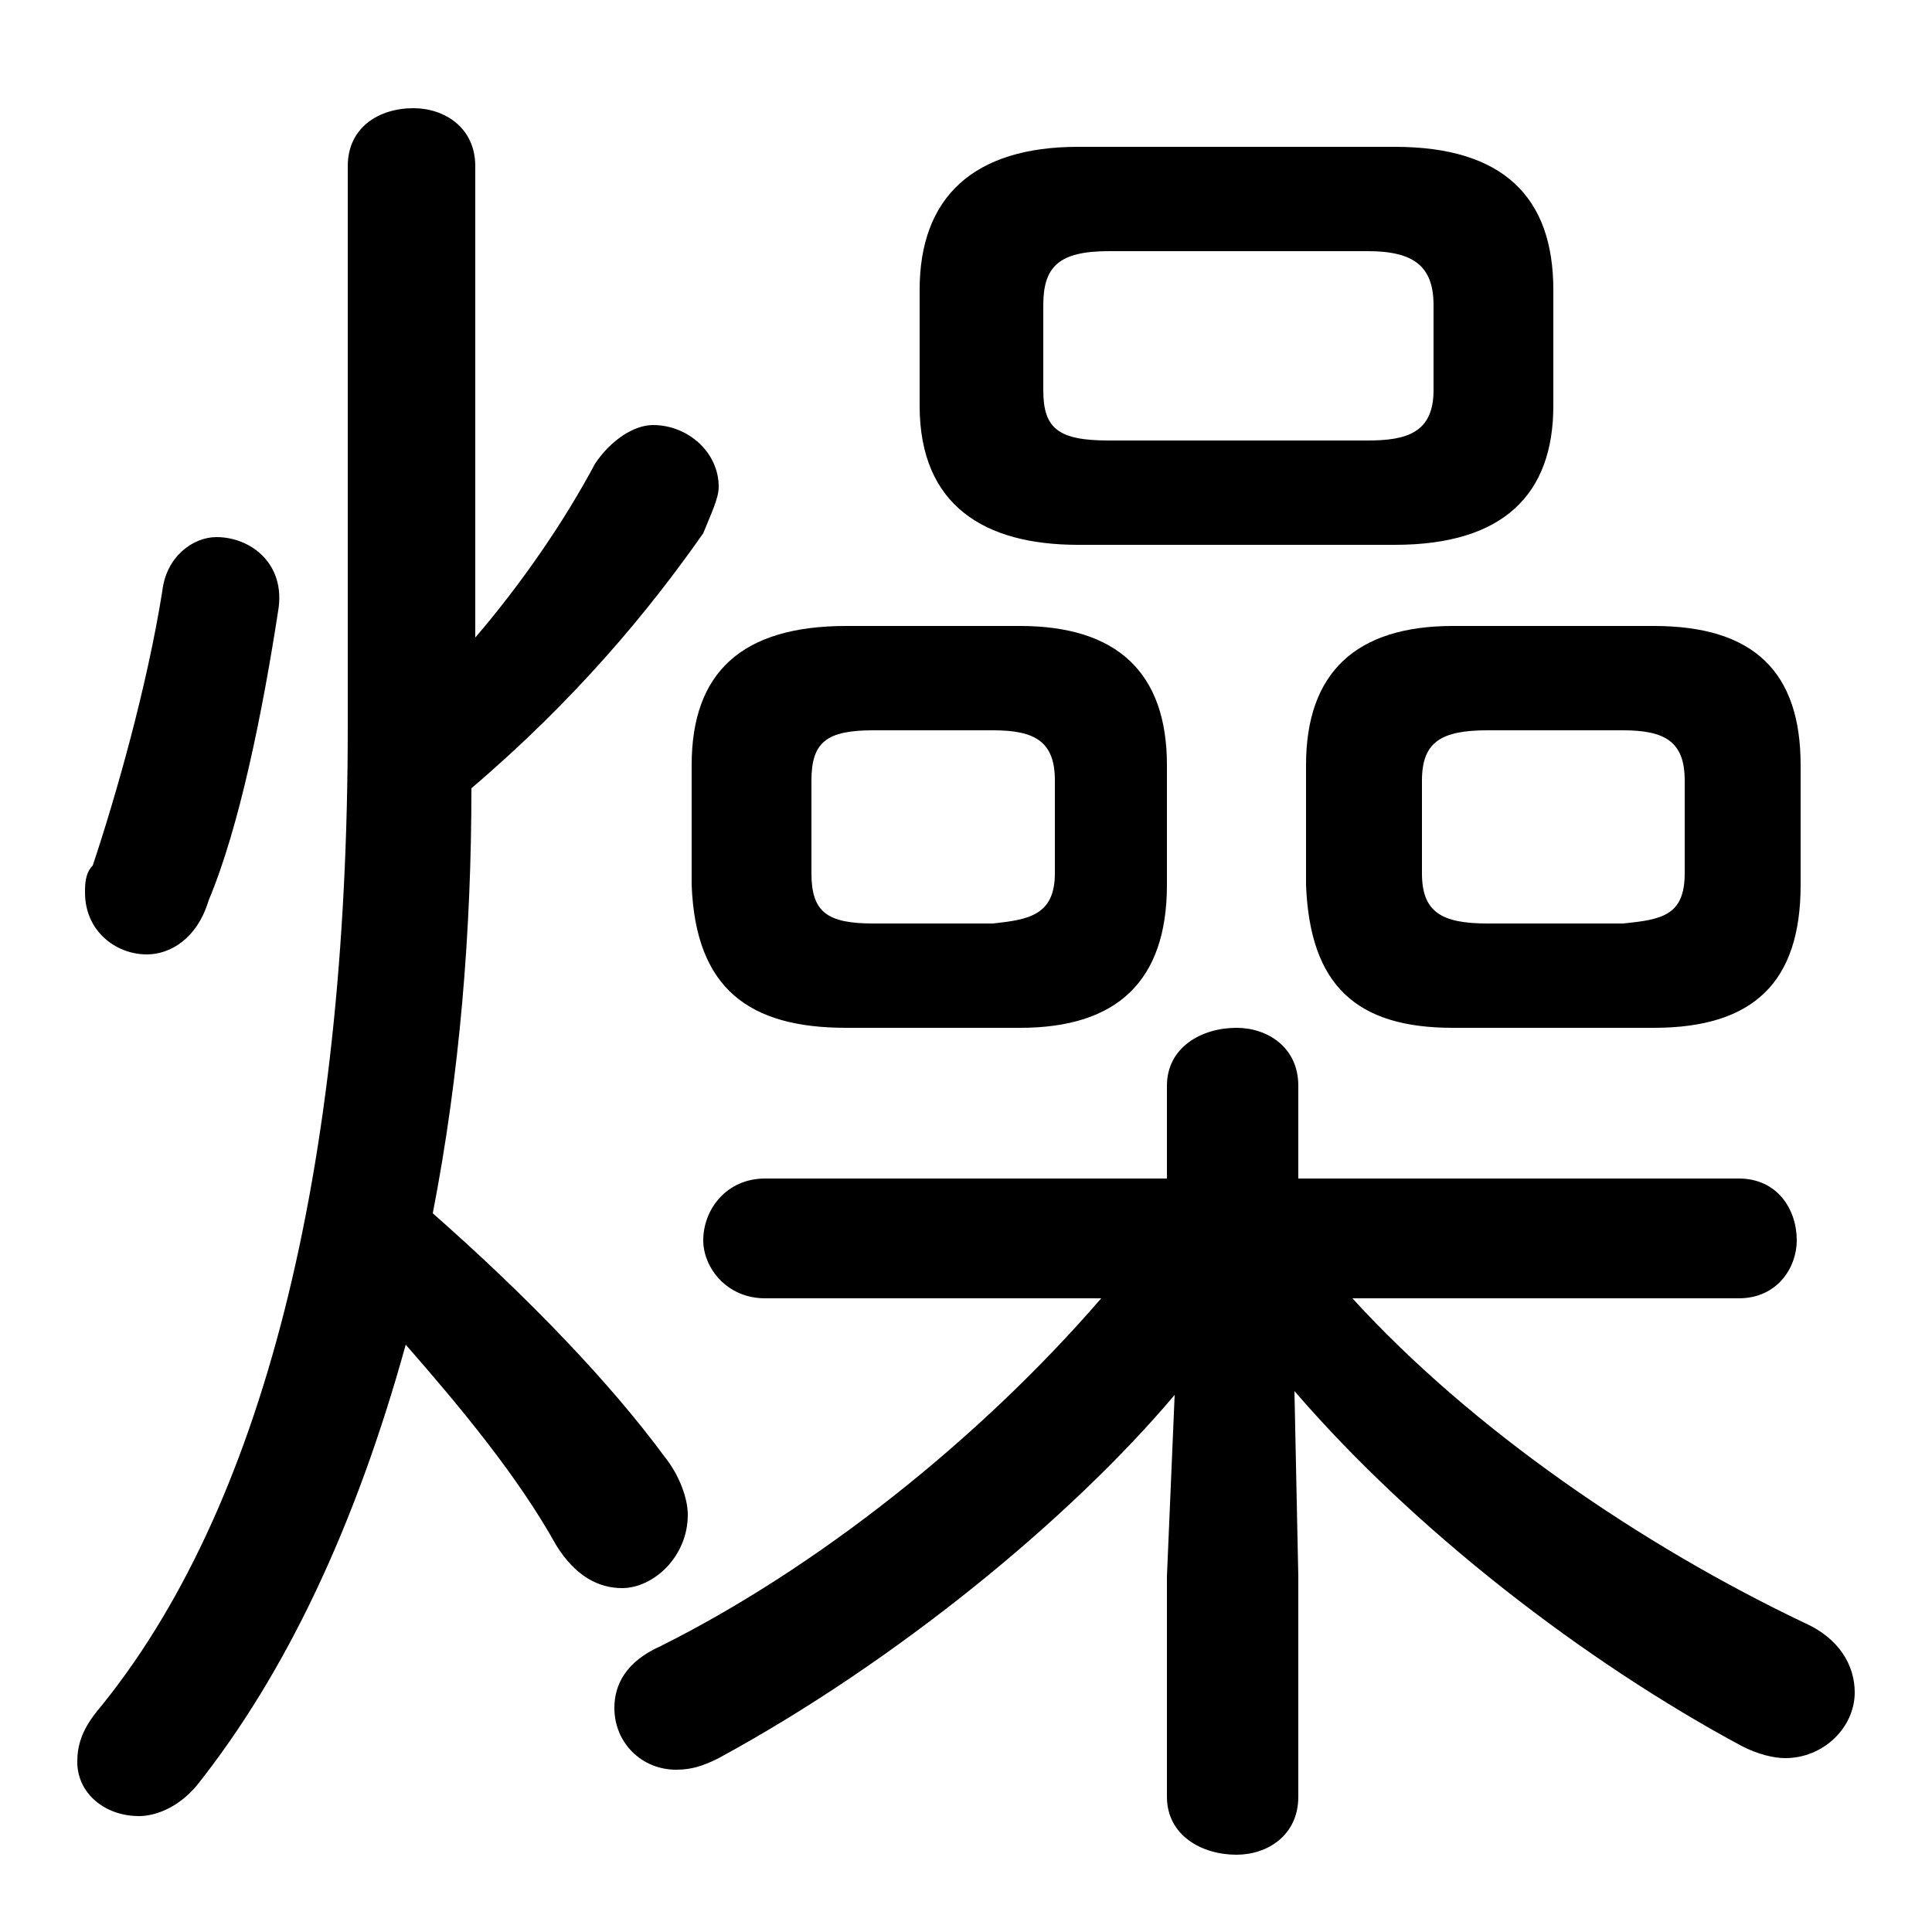 <svg xmlns="http://www.w3.org/2000/svg" viewBox="0 -44.0 50.0 50.0">
    <rect x="0" y="-44.0" width="50.0" height="50.0" fill="#808080" stroke="none"/>
    <g transform="scale(1, -1)">
        <!-- ボディの枠 -->
        <rect x="0" y="-6.0" width="50.0" height="50.0"
            stroke="white" fill="white"/>
        <!-- グリフ座標系の原点 -->
        <circle cx="0" cy="0" r="5" fill="white"/>
        <!-- グリフのアウトライン -->
        <g style="fill:black;stroke:#000000;stroke-width:0;stroke-linecap:round;stroke-linejoin:round;">
        <path d="M 28.5 10.4 C 25.3 6.7 21.1 3.4 17.1 1.4 C 16.2 1.0 15.9 0.4 15.9 -0.2 C 15.9 -1.1 16.6 -1.8 17.5 -1.8 C 17.9 -1.8 18.2 -1.7 18.6 -1.5 C 23.2 1.0 27.7 4.7 30.4 7.9 L 30.2 3.2 L 30.2 -2.5 C 30.2 -3.5 31.1 -4.0 32.0 -4.0 C 32.8 -4.0 33.6 -3.5 33.6 -2.5 L 33.6 3.2 L 33.5 8.0 C 36.6 4.4 41.0 1.0 45.1 -1.2 C 45.5 -1.4 45.9 -1.5 46.2 -1.5 C 47.2 -1.5 48.0 -0.7 48.0 0.2 C 48.0 0.9 47.6 1.6 46.7 2.0 C 42.5 4.0 38.1 7.0 35.0 10.4 L 45.0 10.4 C 46.0 10.4 46.5 11.2 46.5 11.9 C 46.5 12.7 46.0 13.5 45.0 13.5 L 33.6 13.5 L 33.6 15.9 C 33.6 16.9 32.8 17.4 32.0 17.4 C 31.1 17.4 30.2 16.9 30.2 15.9 L 30.2 13.5 L 19.8 13.5 C 18.8 13.5 18.2 12.7 18.2 11.9 C 18.2 11.2 18.8 10.4 19.8 10.4 Z M 26.4 17.4 C 28.9 17.4 30.2 18.6 30.2 21.1 L 30.2 24.2 C 30.2 26.6 28.9 27.8 26.4 27.8 L 21.9 27.8 C 19.2 27.8 17.9 26.6 17.9 24.2 L 17.9 21.1 C 18.0 18.4 19.4 17.4 21.9 17.4 Z M 22.6 20.1 C 21.4 20.1 21.0 20.4 21.0 21.4 L 21.0 23.8 C 21.0 24.8 21.4 25.1 22.6 25.1 L 25.7 25.1 C 26.8 25.1 27.3 24.8 27.3 23.8 L 27.3 21.4 C 27.3 20.3 26.6 20.2 25.7 20.1 Z M 42.8 17.4 C 45.4 17.4 46.6 18.6 46.6 21.1 L 46.6 24.2 C 46.6 26.6 45.4 27.8 42.8 27.8 L 37.6 27.8 C 35.1 27.8 33.8 26.6 33.8 24.2 L 33.8 21.1 C 33.9 18.5 35.1 17.4 37.6 17.4 Z M 38.5 20.1 C 37.3 20.1 36.8 20.4 36.8 21.4 L 36.8 23.8 C 36.8 24.8 37.3 25.1 38.5 25.1 L 42.0 25.1 C 43.1 25.1 43.6 24.8 43.6 23.8 L 43.6 21.4 C 43.6 20.3 43.0 20.2 42.0 20.1 Z M 36.1 29.9 C 38.9 29.9 40.2 31.2 40.2 33.5 L 40.2 36.5 C 40.2 38.9 38.9 40.2 36.1 40.2 L 27.9 40.2 C 25.2 40.2 23.8 38.9 23.8 36.5 L 23.8 33.5 C 23.8 30.9 25.5 29.9 27.9 29.9 Z M 28.7 32.6 C 27.4 32.6 27.0 32.9 27.0 33.9 L 27.0 36.1 C 27.0 37.1 27.4 37.5 28.7 37.5 L 35.4 37.5 C 36.6 37.5 37.1 37.1 37.1 36.1 L 37.1 33.9 C 37.1 32.8 36.4 32.6 35.4 32.6 Z M 12.3 39.7 C 12.3 40.7 11.5 41.2 10.7 41.2 C 9.8 41.2 9.0 40.7 9.0 39.7 L 9.0 25.2 C 9.0 13.7 6.8 4.9 2.5 -0.3 C 2.1 -0.8 2.0 -1.2 2.0 -1.6 C 2.0 -2.4 2.7 -3.0 3.6 -3.0 C 4.0 -3.0 4.6 -2.8 5.1 -2.2 C 7.4 0.7 9.2 4.5 10.5 9.2 C 11.9 7.6 13.4 5.8 14.4 4.0 C 14.9 3.2 15.5 2.9 16.1 2.9 C 16.9 2.9 17.8 3.7 17.8 4.8 C 17.8 5.2 17.6 5.8 17.2 6.3 C 15.8 8.2 13.7 10.4 11.2 12.6 C 11.9 16.2 12.2 19.9 12.2 23.6 C 14.9 25.9 16.8 28.2 18.2 30.2 C 18.4 30.7 18.6 31.1 18.6 31.4 C 18.6 32.3 17.8 33.0 16.9 33.0 C 16.4 33.0 15.8 32.6 15.4 32.0 C 14.6 30.5 13.5 28.9 12.3 27.5 Z M 4.2 28.7 C 3.8 26.2 3.0 23.4 2.4 21.6 C 2.2 21.4 2.2 21.1 2.2 20.9 C 2.2 19.9 3.0 19.3 3.8 19.3 C 4.4 19.3 5.1 19.7 5.4 20.7 C 6.2 22.6 6.8 25.6 7.2 28.2 C 7.4 29.4 6.5 30.1 5.6 30.1 C 5.0 30.1 4.3 29.6 4.2 28.7 Z"/>
    </g>
    </g>
</svg>

